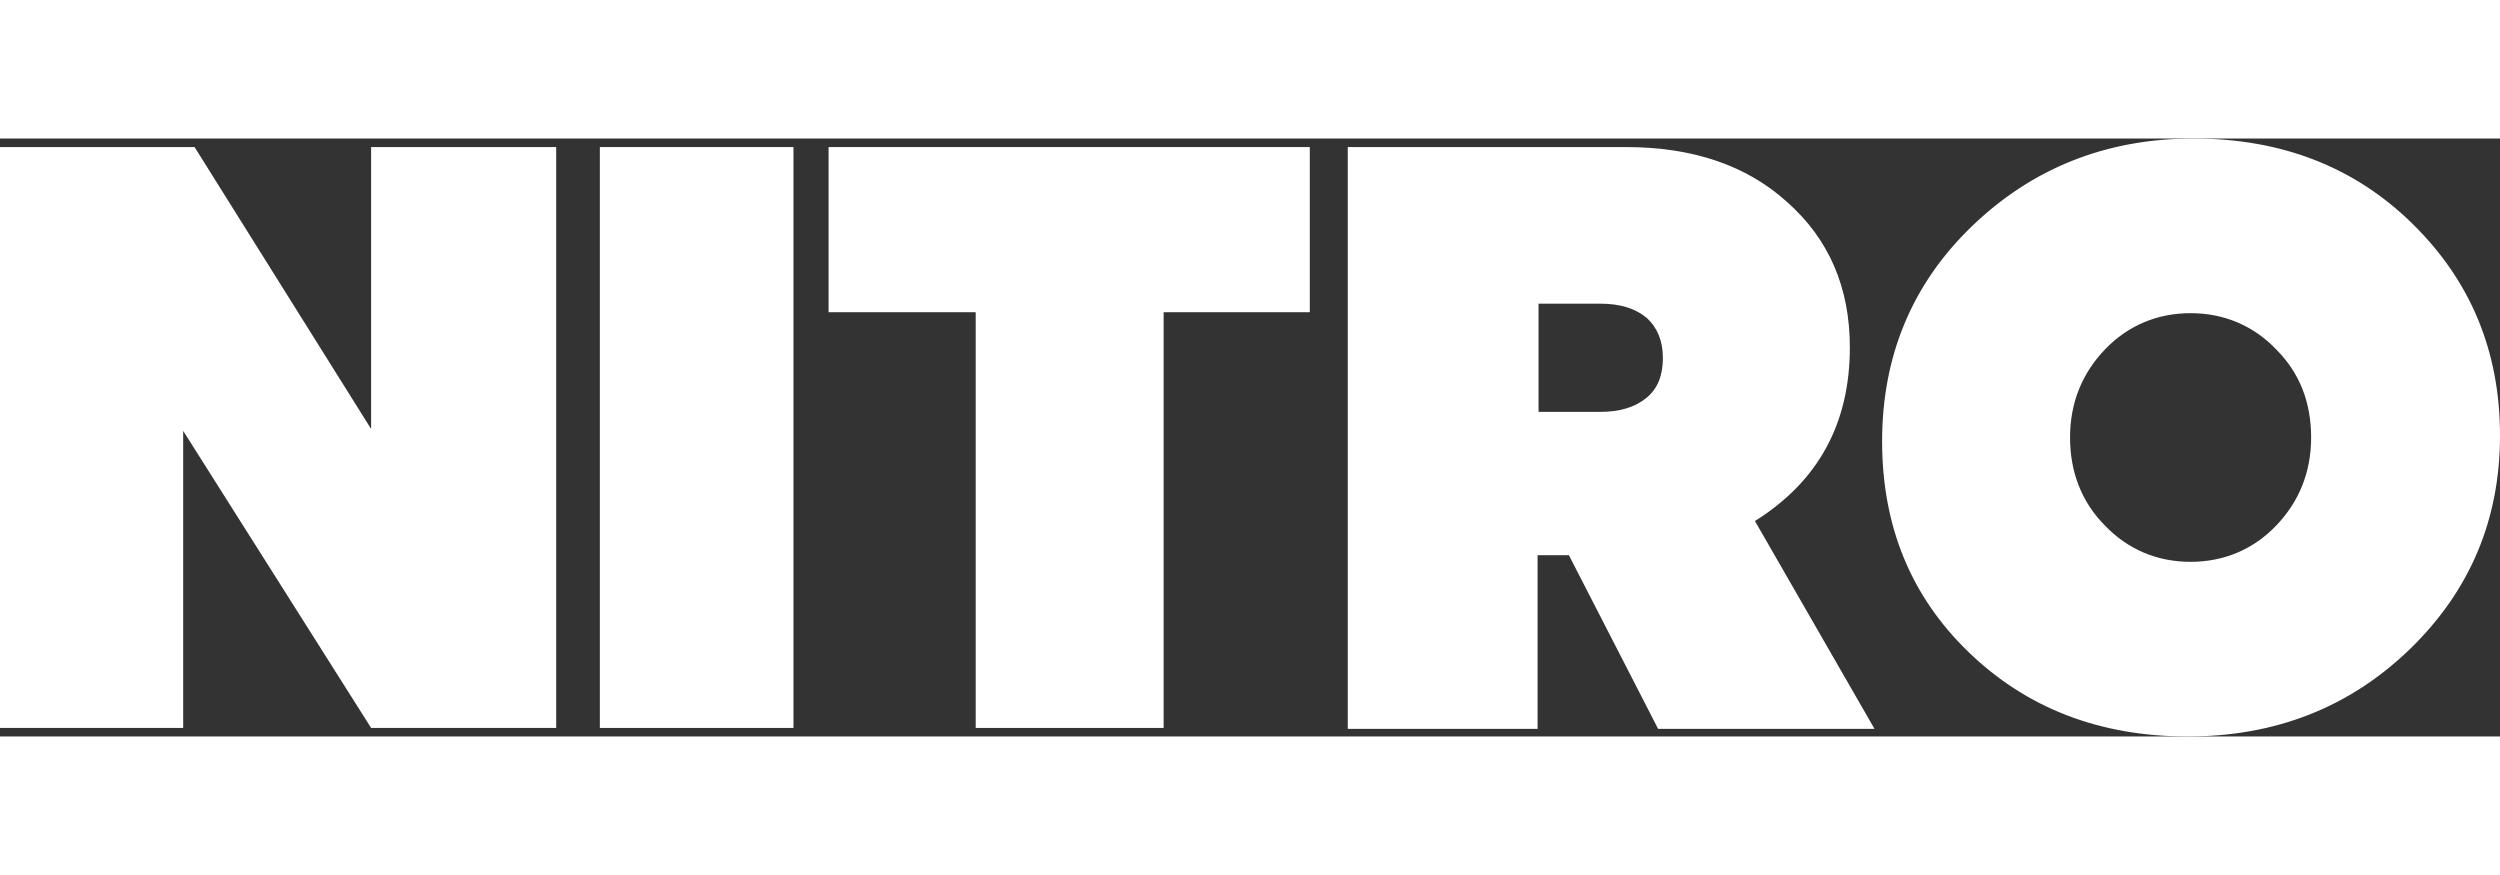 <svg 
	version="1.1" 
	id="Layer_1" 
	xmlns="http://www.w3.org/2000/svg" 
	xmlns:xlink="http://www.w3.org/1999/xlink" 
	x="0px" 
	y="0px"
	viewBox="0 0 263.4 63" 
	enable-background="new 0 0 263.4 63" 
	xml:space="preserve"
	width="180px"
	class="nitro-brand">
<rect x="0" y="0" width="263.4" height="63" fill="#333333" stroke="none"/>
<g>
	<path fill="#FFFFFF" d="M19.3,30.8v31.3H0V0.9h20.5l18.6,29.7V0.9h19.5v61.2H39.1L19.3,30.8z"/>
	<path fill="#FFFFFF" d="M63.2,0.9h20.4v61.2H63.2V0.9z"/>
	<path fill="#FFFFFF" d="M122.6,18.3v43.8h-19.8V18.3H87.3V0.9H138v17.4H122.6z"/>
	<path fill="#FFFFFF" d="M142,0.9h29.3c7,0,12.7,1.9,17,5.8c4.4,3.9,6.6,9,6.6,15.3c0,8-3.3,14.1-10,18.3l12.6,21.9h-22.8l-9.4-18.3
		h-3.3v18.3h-20V0.9z M162.1,17.3v11.5h6.5c2.1,0,3.7-0.5,4.9-1.5c1.2-1,1.7-2.4,1.7-4.2c0-1.8-0.6-3.2-1.7-4.2
		c-1.2-1-2.8-1.5-4.9-1.5H162.1z"/>
	<path fill="#FFFFFF" d="M254.2,9c6.1,6,9.2,13.4,9.2,22.3c0,8.9-3.2,16.4-9.5,22.5S239.8,63,230.5,63c-9.3,0-17-3-23.1-8.9
		c-6.1-5.9-9.1-13.3-9.1-22.2c0-8.9,3.1-16.5,9.4-22.6S221.8,0,231.1,0C240.4,0,248.1,3,254.2,9z M221.8,40.8c2.4,2.5,5.5,3.8,9,3.8
		s6.6-1.3,9-3.8c2.4-2.5,3.7-5.6,3.7-9.3c0-3.7-1.2-6.8-3.7-9.3c-2.4-2.5-5.5-3.8-9-3.8s-6.6,1.3-9,3.8c-2.4,2.5-3.7,5.6-3.7,9.3
		C218.1,35.1,219.3,38.3,221.8,40.8z"/>
</g>
</svg>
